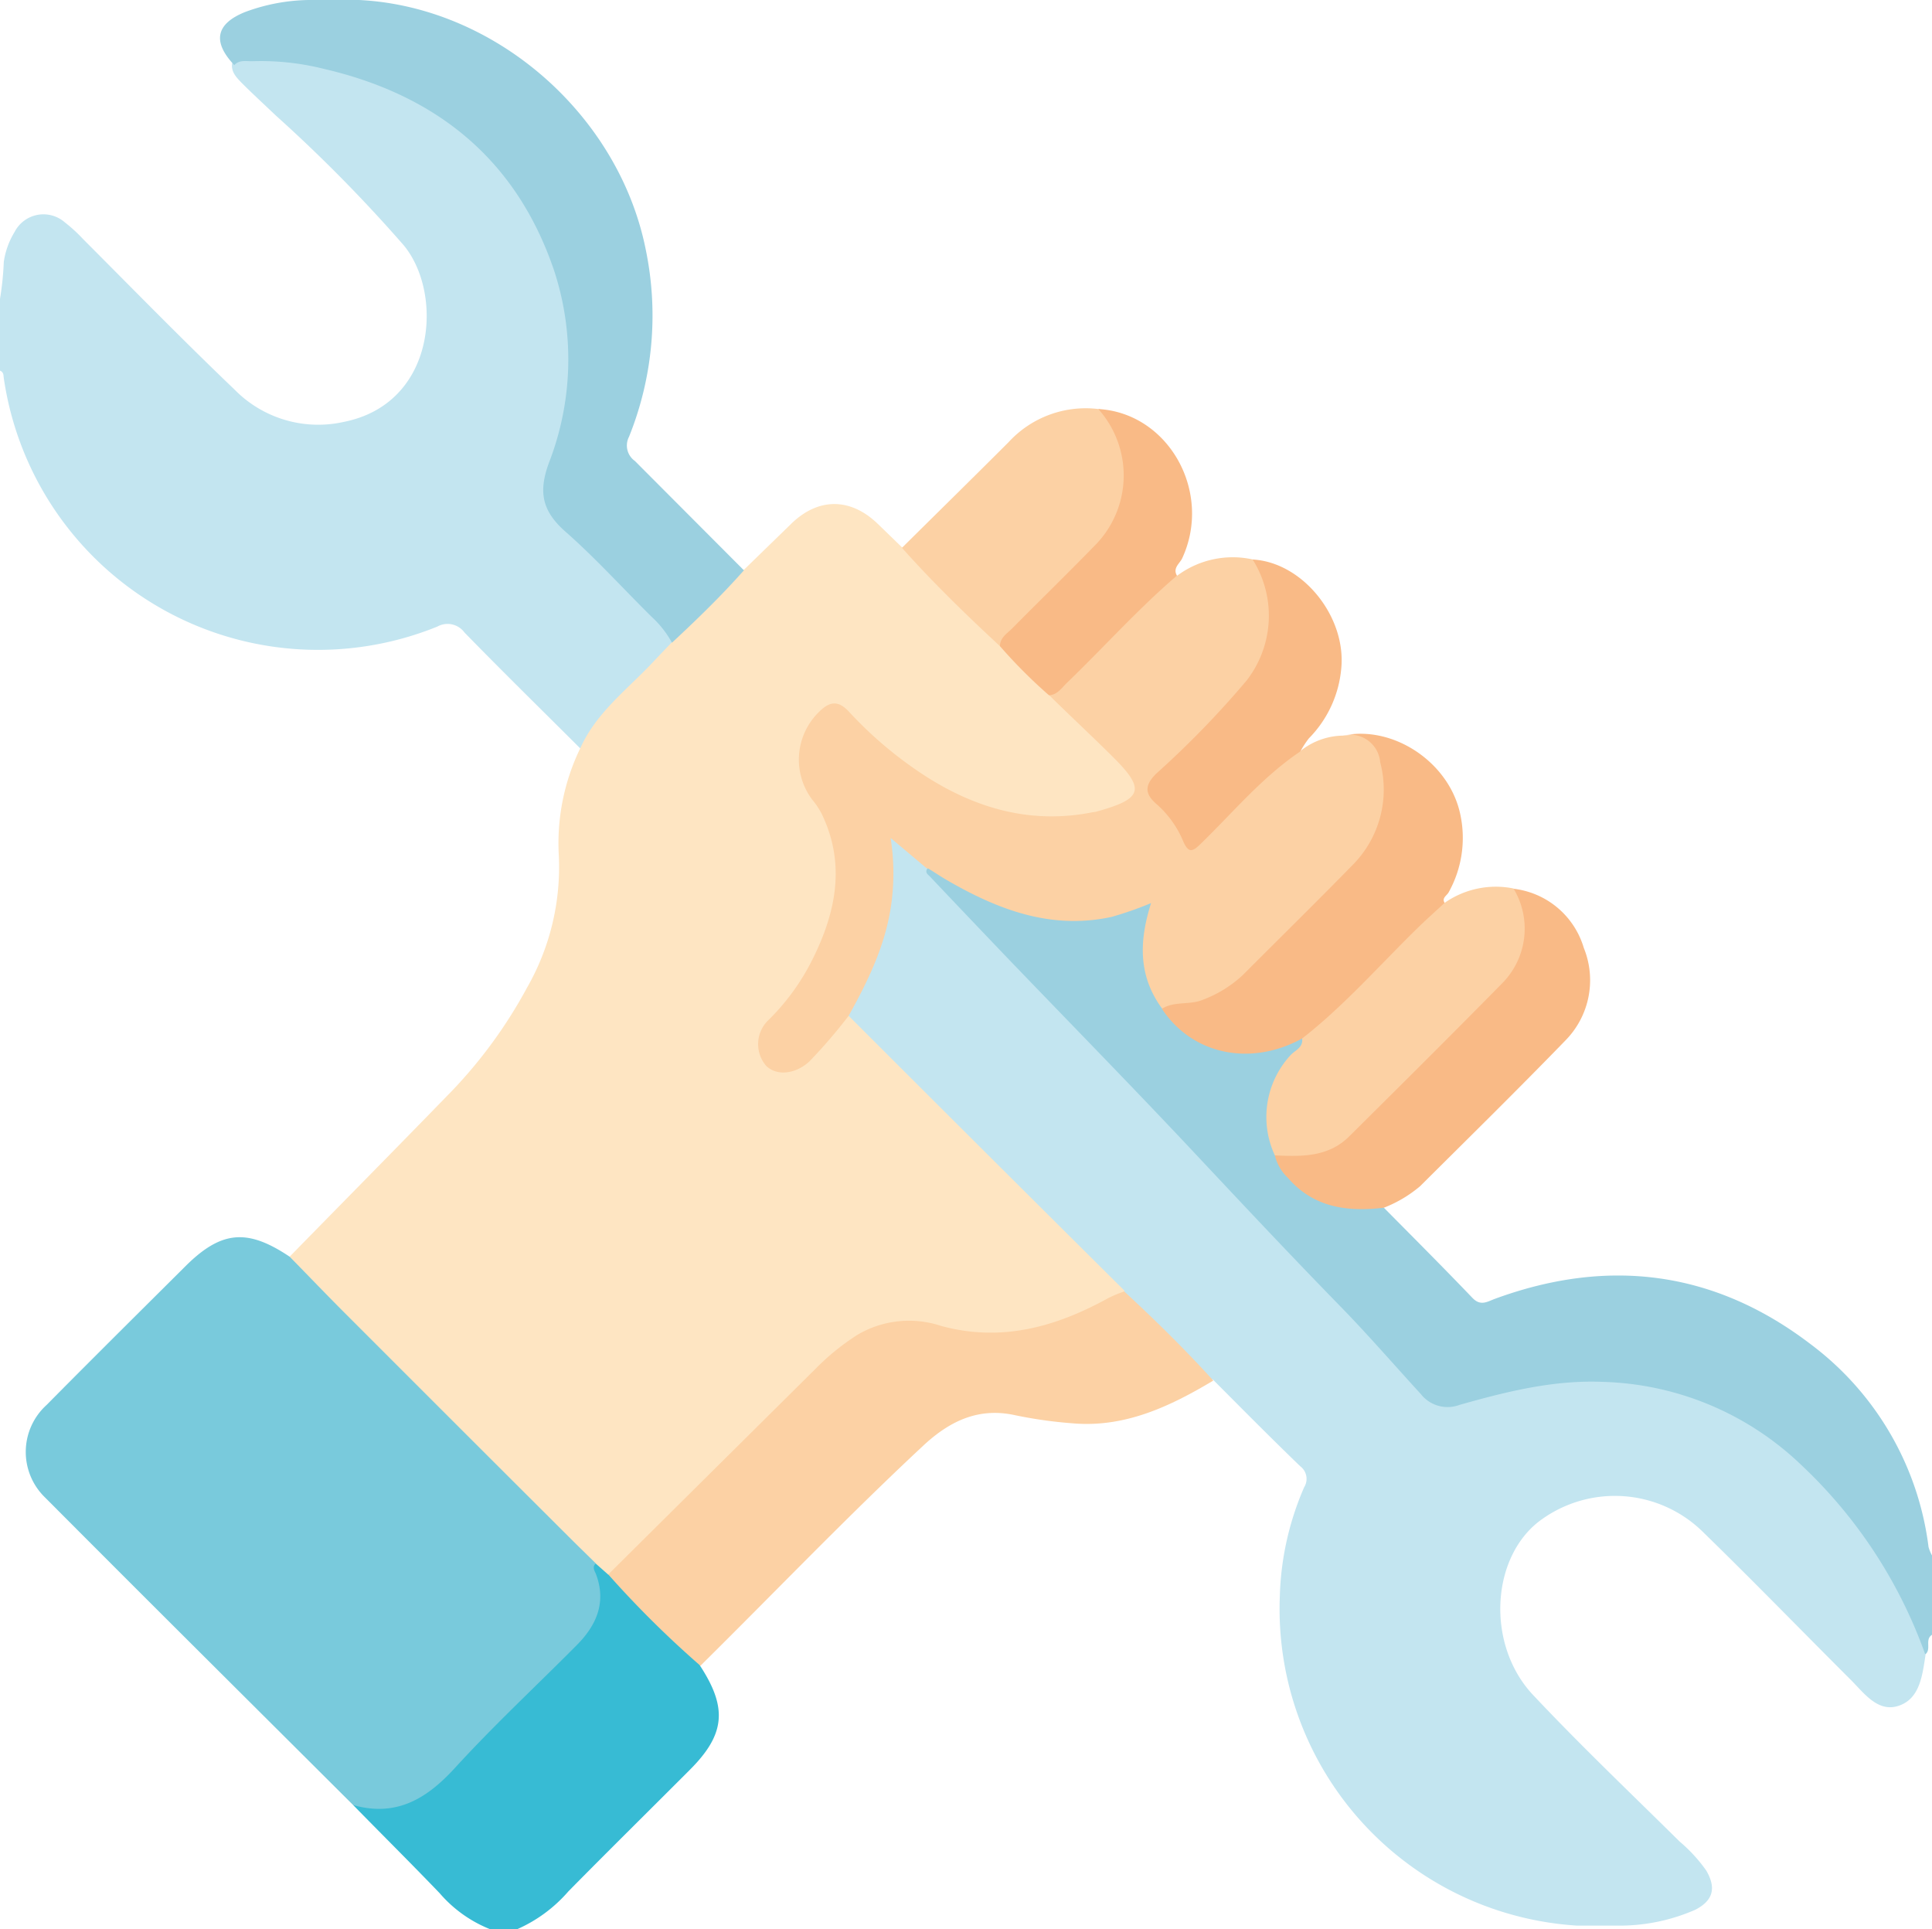 <svg xmlns="http://www.w3.org/2000/svg" viewBox="0 0 178.6 178.33"><defs><style>.cls-1{fill:#c3e5f0;}.cls-2{fill:#9bd0e0;}.cls-3{fill:#37bbd4;}.cls-4{fill:#fee5c2;}.cls-5{fill:#fcd1a4;}.cls-6{fill:#f9ba86;}.cls-7{fill:#79cadc;}</style></defs><g id="Capa_2" data-name="Capa 2"><g id="Capa_1-2" data-name="Capa 1"><path class="cls-1" d="M53.65,69.19c-3.57-3.56-7.18-7.1-10.71-10.72a1.94,1.94,0,0,0-2.51-.55A29.35,29.35,0,0,1,.33,34.81c0-.24-.08-.45-.33-.55V27.63a27.71,27.71,0,0,0,.35-3.42,7.33,7.33,0,0,1,1-2.77A3,3,0,0,1,6,20.56a14.22,14.22,0,0,1,1.67,1.53c4.64,4.65,9.23,9.35,14,13.91a10.83,10.83,0,0,0,10.11,3c8.6-1.71,9.21-11.93,5.53-16.34A138.9,138.9,0,0,0,25.5,10.68c-1.05-1-2.14-2-3.14-3-.48-.5-1-1-.91-1.8.43-.84,1.25-.78,2-.78,14,0,26.68,9.08,29.17,23.08A27.87,27.87,0,0,1,51.27,43.1a4.43,4.43,0,0,0,1.35,5.52c2.78,2.55,5.37,5.3,8,8a4.74,4.74,0,0,1,1.66,2.58,2.22,2.22,0,0,1-.79,1.66c-2.46,2.65-5.35,4.92-7.27,8.06A.83.83,0,0,1,53.65,69.19Z"/><path class="cls-2" d="M178.6,151.12c-.71.44,0,1.37-.65,1.83-.73-.32-.85-1.06-1.14-1.68-2.65-5.74-5.88-11.09-10.59-15.41a27.14,27.14,0,0,0-22.09-7.35,56.94,56.94,0,0,0-8.86,1.86,4,4,0,0,1-4.39-1.27c-6.66-7.45-13.79-14.45-20.52-21.83-2.51-2.75-5.15-5.37-7.72-8-5.38-5.62-10.7-11.3-16.11-16.9a4.06,4.06,0,0,1-1-1.38c-.18-.49,0-.78.52-.84a4.67,4.67,0,0,1,1.88.86,26.91,26.91,0,0,0,8.75,3.35,13.8,13.8,0,0,0,7.86-.74c1.9-.79,2.38-.38,2,1.6a10.34,10.34,0,0,0,1.27,7.72,9.09,9.09,0,0,0,10.77,3.33,3.46,3.46,0,0,1,1.84-.41c.93.83,0,1.38-.39,1.84-2.51,2.67-2.71,5.72-1.66,9,1.53,2.85,3.78,4.52,7.14,4.48.84,0,1.74-.19,2.45.49,2.73,2.76,5.48,5.51,8.16,8.31.73.76,1.33.37,2,.11,10.5-3.88,20.34-2.64,29.24,4.15A27.72,27.72,0,0,1,178.28,143a3.47,3.47,0,0,0,.32.78Z"/><path class="cls-3" d="M64.73,154c2.55,3.91,2.3,6.36-1,9.64-3.73,3.74-7.49,7.44-11.19,11.2a13.42,13.42,0,0,1-4.77,3.51H45.35A12,12,0,0,1,40.64,175c-2.64-2.75-5.34-5.43-8-8.15.56-.69,1.29-.38,1.94-.29a6.1,6.1,0,0,0,5.37-1.91c4.3-4.31,8.63-8.61,12.92-12.94a5.72,5.72,0,0,0,1.77-5.86c-.15-.54-.32-1.16.37-1.53.72-.11,1.13.35,1.52.83,2.12,2.52,4.61,4.68,6.88,7.06A4.3,4.3,0,0,1,64.73,154Z"/><path class="cls-4" d="M56.21,145.54l-1.13-1a6.82,6.82,0,0,1-2.82-2q-12.19-12.18-24.37-24.38c-.54-.55-1.35-1-1.11-2,5-5.11,10-10.17,15-15.32a44,44,0,0,0,6.94-9.54,22.43,22.43,0,0,0,2.94-12.17,20.13,20.13,0,0,1,2-10c1.47-3.27,4.31-5.38,6.68-7.9.59-.63,1.19-1.25,1.79-1.88a1.91,1.91,0,0,1,.72-1.32c1.52-1.56,3.07-3.09,4.62-4.62a2,2,0,0,1,1.31-.75l4.36-4.24c2.49-2.43,5.47-2.44,8,0l2.25,2.18a4.14,4.14,0,0,1,1.82,1.29c2.51,2.5,5,5,7.52,7.5,1.55,1.54,3,3.17,4.7,4.57a85.8,85.8,0,0,1,7.48,7.29c1.07,1.1.91,2-.41,2.88A11.13,11.13,0,0,1,98.76,76c-6.21.4-11.46-1.92-16.21-5.68a42,42,0,0,1-4.26-3.86c-.89-.93-1.67-.76-2.49.13-1.44,1.56-1.92,4.71-.73,6.29,4,5.34,3.1,10.78.4,16.23a18.87,18.87,0,0,1-3.6,5.1A3.8,3.8,0,0,0,71,95.32,2.15,2.15,0,0,0,71.4,98a2,2,0,0,0,2.84-.2,18.51,18.51,0,0,0,2.26-2.42,4.28,4.28,0,0,1,1.76-1.64c.86,0,1.32.67,1.84,1.19,7.73,7.69,15.42,15.43,23.15,23.13.39.38,1,.71.71,1.44-4.48,2.93-9.22,4.89-14.74,3.94a17,17,0,0,1-1.89-.33c-4.62-1.3-8.25.36-11.47,3.63-5.74,5.84-11.56,11.61-17.38,17.39C57.86,144.79,57.34,145.7,56.21,145.54Z"/><path class="cls-5" d="M78.45,93.9a48.38,48.38,0,0,1-3.62,4.21c-1.26,1.17-3,1.39-4,.42a3.08,3.08,0,0,1,.09-4.12,20.92,20.92,0,0,0,4.19-5.73c2.17-4.34,3.1-8.84.83-13.49a7.3,7.3,0,0,0-.87-1.29,6.16,6.16,0,0,1,.65-8.1c1-1,1.79-1.06,2.77,0a36.83,36.83,0,0,0,7.15,6c4.72,3,9.79,4.4,15.38,3.28a2,2,0,0,0,.35-.06c4.28-1.18,4.54-2.05,1.48-5.08C100.9,68,98.92,66.17,97,64.27c2-2.49,4.45-4.55,6.65-6.86,1-1,2-2.06,3.09-3.08a3.11,3.11,0,0,1,2.09-1.12,8.59,8.59,0,0,1,7-1.49,2.41,2.41,0,0,1,1.4,1.67c1,3.34.83,6.54-1.27,9.46-2.26,3.13-5.25,5.57-7.89,8.34-1.64,1.71-1.67,1.71-.08,3.51a7.4,7.4,0,0,1,1,1.38c1.26,2.31,1.31,1.78,2.86.24s3.17-3.24,4.82-4.78c1-.94,2-2,3.5-2.08A6.42,6.42,0,0,1,124.13,68c3-.31,3.46,0,4.07,2.86a10,10,0,0,1-2.67,9.33c-3.38,3.6-6.89,7.08-10.48,10.48a8.57,8.57,0,0,1-7.64,2.54c-2.19-3-2.12-6.21-1-9.73a32.25,32.25,0,0,1-3.66,1.28c-5.63,1.22-10.58-.7-15.33-3.47-.54-.32-1.07-.68-1.6-1-1,0-1.63-.79-2.56-1.37A24,24,0,0,1,80,92.12C79.6,92.81,79.32,93.62,78.45,93.9Z"/><path class="cls-2" d="M68.77,52.72c-2.09,2.36-4.35,4.55-6.65,6.69A9.34,9.34,0,0,0,60.22,57c-2.64-2.61-5.14-5.38-7.92-7.83-2.13-1.87-2.57-3.6-1.57-6.35a26.4,26.4,0,0,0,.52-17.73C47.79,14.78,40.38,8.8,30,6.38a24,24,0,0,0-6.71-.72c-.56,0-1.17-.14-1.63.36-2.05-2.16-1.71-3.82,1-4.91A17.56,17.56,0,0,1,28.53,0L33.2,0c12.64.63,24,10.63,26.49,23.05a30,30,0,0,1-1.54,17.32,1.75,1.75,0,0,0,.54,2.24C62.07,46,65.41,49.35,68.77,52.72Z"/><path class="cls-6" d="M107.41,93.25c1.17-.74,2.58-.31,3.83-.85a11.11,11.11,0,0,0,3.65-2.27c3.36-3.37,6.76-6.7,10.08-10.1a9.89,9.89,0,0,0,2.62-9.57A2.78,2.78,0,0,0,124.13,68C128.79,67,134,70.47,135,75.31a10.32,10.32,0,0,1-1.08,7.17c-.16.31-.68.53-.36,1,.16.65-.37.93-.71,1.27-3.07,3-6.1,6.15-9.2,9.16A5.82,5.82,0,0,1,120.37,96C115.58,98.62,110.2,97.48,107.41,93.25Z"/><path class="cls-6" d="M127.93,111.64c-3.37.4-6.5,0-8.88-2.77a4.22,4.22,0,0,1-1.2-2.07c.52-.61,1.26-.52,1.93-.52A7.08,7.08,0,0,0,125,104c4.12-4.16,8.23-8.31,12.41-12.4,2.44-2.39,3.59-5.06,2.47-8.45a1.23,1.23,0,0,1,0-1,7.7,7.7,0,0,1,6.53,5.47,7.93,7.93,0,0,1-1.7,8.56c-4.41,4.55-8.94,9-13.42,13.46A11.77,11.77,0,0,1,127.93,111.64Z"/><path class="cls-5" d="M139.91,82.13a7.17,7.17,0,0,1-1.06,8.78c-4.68,4.76-9.41,9.46-14.15,14.16-1.92,1.9-4.39,1.85-6.85,1.73a8.42,8.42,0,0,1,1.45-9.26c.41-.45,1.19-.7,1.07-1.54,4-3.12,7.35-7,11-10.53.7-.67,1.44-1.32,2.16-2A8.25,8.25,0,0,1,139.91,82.13Z"/><path class="cls-5" d="M92.44,59.73c-3.14-2.91-6.21-5.89-9.06-9.09,3.29-3.26,6.59-6.5,9.86-9.77a9.67,9.67,0,0,1,8.29-3.06c1.26.25,1.77,1.21,2.18,2.26a9.33,9.33,0,0,1-1.25,9.58A77,77,0,0,1,92.44,59.73Z"/><path class="cls-6" d="M120.21,69.46c-3.5,2.35-6.17,5.58-9.15,8.48-.82.81-1.2,1-1.73-.29a9.33,9.33,0,0,0-2.44-3.34c-1-.88-1.16-1.66,0-2.8a86.74,86.74,0,0,0,8.34-8.59,9.76,9.76,0,0,0,.57-11.2c4.61.25,8.66,5.27,8.19,10.07a10.52,10.52,0,0,1-3,6.47A9.27,9.27,0,0,0,120.21,69.46Z"/><path class="cls-6" d="M92.44,59.73c0-.79.67-1.18,1.15-1.66,2.6-2.63,5.25-5.2,7.83-7.86a9.2,9.2,0,0,0,.11-12.4c6.51.37,10.59,7.69,7.75,13.81-.23.48-.89.89-.48,1.59-3.6,3.08-6.76,6.63-10.17,9.91-.49.47-.88,1.11-1.66,1.15A47.35,47.35,0,0,1,92.44,59.73Z"/><path class="cls-7" d="M26.78,116.17c1.79,1.82,3.55,3.67,5.36,5.47q10.23,10.24,20.47,20.45c.82.82,1.65,1.62,2.47,2.43-.33.3-.16.62,0,.95,1,2.62.08,4.75-1.76,6.6-3.75,3.78-7.66,7.41-11.25,11.34-2.63,2.88-5.44,4.57-9.42,3.45-9.5-9.47-19-18.91-28.48-28.43a5.86,5.86,0,0,1,.14-8.56c4.21-4.26,8.46-8.47,12.7-12.69C20.4,113.75,22.82,113.51,26.78,116.17Z"/><path class="cls-1" d="M78.45,93.9c1.89-3.39,3.56-6.86,4-10.79a20.81,20.81,0,0,0-.12-5.65l3.39,2.85c-.24.36.07.53.26.73q3.41,3.6,6.83,7.18c5.91,6.16,11.88,12.24,17.71,18.46,4.41,4.7,8.81,9.39,13.31,14,2.59,2.65,5,5.44,7.52,8.19a3.14,3.14,0,0,0,3.56,1c4.34-1.23,8.73-2.33,13.31-2.13a27.59,27.59,0,0,1,18.2,7.59A44.56,44.56,0,0,1,178,153c-.29,1.84-.51,4-2.45,4.67s-3.21-1.14-4.46-2.39c-4.6-4.59-9.13-9.26-13.79-13.79a11.61,11.61,0,0,0-14.72-1.08c-4.74,3.3-5.29,11.56-.86,16.27s9,9.05,13.55,13.55a14.22,14.22,0,0,1,2.46,2.68c.93,1.59.66,2.76-1,3.62A17.43,17.43,0,0,1,150,178h-4.23a29.33,29.33,0,0,1-27.46-30.41,27,27,0,0,1,2.25-10.11,1.46,1.46,0,0,0-.36-1.94c-2.72-2.62-5.38-5.31-8.06-8a4.69,4.69,0,0,1-1.94-1.41c-1.75-1.76-3.52-3.51-5.26-5.28-.44-.44-1-.84-1-1.55Q91.2,106.65,78.45,93.9Z"/><path class="cls-5" d="M103.93,119.38c2.85,2.64,5.62,5.36,8.23,8.24-4,2.39-8.17,4.37-13,3.95a41,41,0,0,1-5.32-.75c-3.36-.74-6,.53-8.38,2.71-7.1,6.61-13.81,13.63-20.71,20.45a93,93,0,0,1-8.52-8.44l19.15-19a21.93,21.93,0,0,1,3.9-3.16,9.38,9.38,0,0,1,7.73-.81c5.6,1.52,10.63.08,15.49-2.6A12.12,12.12,0,0,1,103.93,119.38Z"/></g></g></svg>